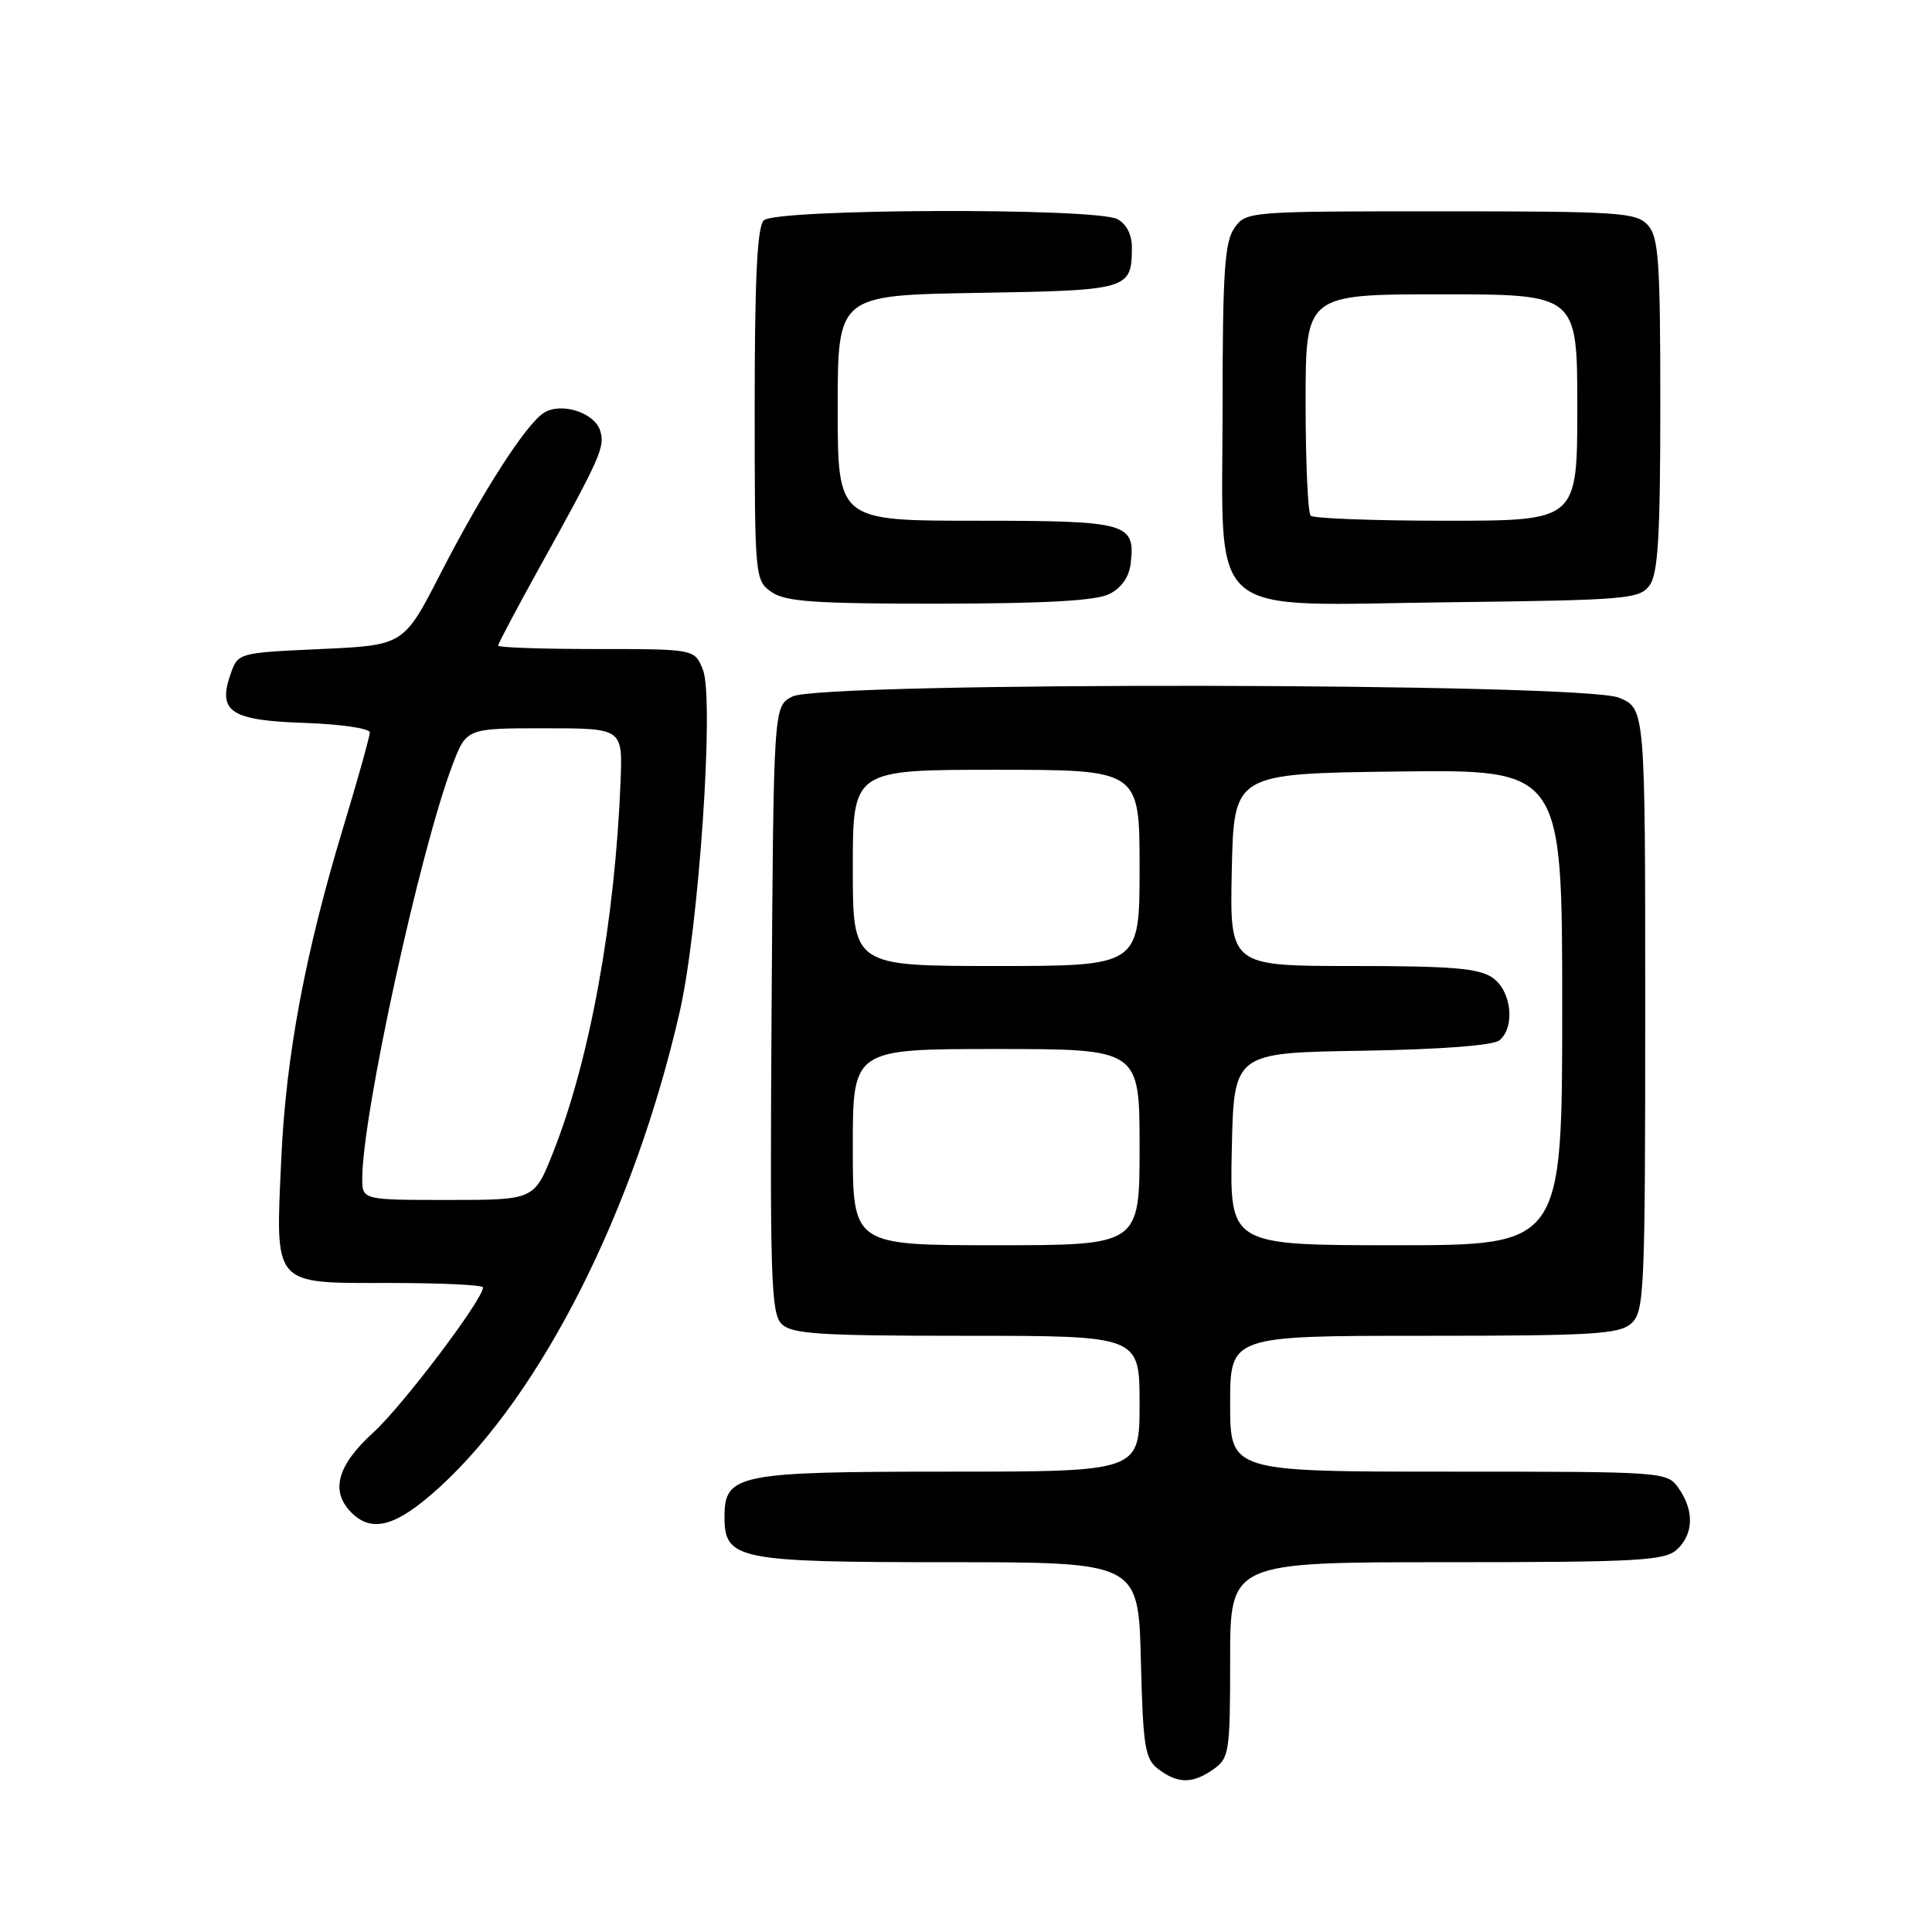 <?xml version="1.0" encoding="UTF-8" standalone="no"?>
<!DOCTYPE svg PUBLIC "-//W3C//DTD SVG 1.1//EN" "http://www.w3.org/Graphics/SVG/1.1/DTD/svg11.dtd" >
<svg xmlns="http://www.w3.org/2000/svg" xmlns:xlink="http://www.w3.org/1999/xlink" version="1.1" viewBox="0 0 256 256">
 <g >
 <path fill="currentColor"
d=" M 160.78 234.44 C 162.88 232.97 163.00 232.18 163.00 219.94 C 163.00 207.00 163.00 207.00 191.67 207.00 C 216.95 207.00 220.56 206.80 222.17 205.35 C 224.41 203.32 224.52 200.18 222.44 197.22 C 220.90 195.01 220.72 195.00 191.94 195.00 C 163.00 195.00 163.00 195.00 163.00 186.00 C 163.00 177.00 163.00 177.00 188.67 177.00 C 211.16 177.00 214.57 176.79 216.17 175.35 C 217.88 173.79 218.00 171.17 218.00 133.79 C 218.00 93.90 218.00 93.90 214.53 92.45 C 209.75 90.45 108.93 90.31 105.00 92.29 C 102.50 93.56 102.50 93.56 102.24 133.70 C 102.01 169.20 102.16 174.02 103.56 175.42 C 104.91 176.77 108.49 177.00 128.07 177.00 C 151.00 177.00 151.00 177.00 151.00 186.00 C 151.00 195.00 151.00 195.00 125.72 195.00 C 97.69 195.00 96.00 195.34 96.00 201.00 C 96.00 206.66 97.70 207.00 125.64 207.00 C 150.84 207.00 150.84 207.00 151.17 219.96 C 151.46 231.53 151.71 233.08 153.50 234.43 C 156.08 236.37 158.02 236.38 160.78 234.44 Z  M 58.27 197.04 C 71.78 184.68 84.07 160.35 90.08 134.00 C 92.61 122.91 94.67 92.57 93.14 88.75 C 92.05 86.00 92.05 86.00 79.02 86.00 C 71.86 86.00 66.00 85.80 66.00 85.55 C 66.00 85.31 68.32 80.92 71.15 75.80 C 79.63 60.51 80.20 59.22 79.52 57.05 C 78.76 54.67 74.40 53.27 72.10 54.68 C 69.77 56.09 63.95 65.13 58.37 76.00 C 53.50 85.50 53.50 85.50 42.52 86.00 C 31.57 86.50 31.54 86.51 30.56 89.30 C 28.80 94.31 30.54 95.46 40.36 95.79 C 45.11 95.95 49.00 96.52 49.00 97.05 C 49.00 97.58 47.43 103.19 45.52 109.50 C 40.44 126.25 37.88 139.91 37.27 153.56 C 36.50 170.57 36.01 170.00 51.54 170.00 C 58.39 170.00 64.00 170.26 64.00 170.59 C 64.00 172.19 53.34 186.29 49.45 189.83 C 44.67 194.18 43.74 197.60 46.57 200.43 C 49.33 203.19 52.56 202.25 58.27 197.04 Z  M 147.00 78.71 C 148.59 77.91 149.62 76.44 149.82 74.67 C 150.45 69.28 149.45 69.00 129.38 69.00 C 111.00 69.00 111.00 69.00 111.00 54.06 C 111.00 39.12 111.00 39.12 129.54 38.81 C 149.63 38.47 149.95 38.38 149.98 32.79 C 149.99 31.11 149.26 29.67 148.07 29.04 C 145.20 27.50 102.75 27.65 101.20 29.20 C 100.34 30.06 100.00 36.90 100.00 53.64 C 100.00 76.53 100.03 76.91 102.22 78.44 C 104.06 79.73 107.95 80.00 124.47 79.99 C 138.55 79.97 145.24 79.60 147.00 78.71 Z  M 218.58 77.56 C 219.70 76.02 220.00 71.03 220.00 53.64 C 220.00 34.59 219.78 31.41 218.35 29.83 C 216.82 28.15 214.62 28.00 190.90 28.00 C 165.39 28.00 165.10 28.02 163.56 30.22 C 162.27 32.07 162.00 36.09 162.00 53.77 C 162.00 82.62 159.20 80.19 192.09 79.80 C 215.57 79.52 217.25 79.38 218.58 77.56 Z  M 113.00 152.00 C 113.00 139.00 113.00 139.00 132.00 139.00 C 151.00 139.00 151.00 139.00 151.00 152.00 C 151.00 165.00 151.00 165.00 132.00 165.00 C 113.00 165.00 113.00 165.00 113.00 152.00 Z  M 163.22 152.25 C 163.50 139.50 163.50 139.50 180.43 139.23 C 190.84 139.06 197.86 138.53 198.68 137.85 C 200.80 136.09 200.29 131.31 197.78 129.56 C 195.99 128.30 192.39 128.00 179.25 128.00 C 162.94 128.00 162.94 128.00 163.22 115.25 C 163.50 102.50 163.50 102.50 185.25 102.23 C 207.00 101.96 207.00 101.96 207.00 133.48 C 207.00 165.00 207.00 165.00 184.97 165.00 C 162.94 165.00 162.94 165.00 163.22 152.25 Z  M 113.00 115.00 C 113.00 102.00 113.00 102.00 132.00 102.00 C 151.00 102.00 151.00 102.00 151.00 115.00 C 151.00 128.00 151.00 128.00 132.00 128.00 C 113.00 128.00 113.00 128.00 113.00 115.00 Z  M 48.00 156.13 C 48.00 147.76 55.65 112.69 59.95 101.38 C 61.80 96.50 61.80 96.50 72.15 96.50 C 82.50 96.50 82.50 96.50 82.23 103.50 C 81.50 122.05 78.15 140.48 73.27 152.75 C 70.79 159.00 70.79 159.00 59.39 159.00 C 48.00 159.00 48.00 159.00 48.00 156.13 Z  M 173.67 68.33 C 173.30 67.97 173.00 61.22 173.00 53.33 C 173.00 39.00 173.00 39.00 191.00 39.00 C 209.00 39.00 209.00 39.00 209.00 54.00 C 209.00 69.00 209.00 69.00 191.67 69.00 C 182.13 69.00 174.03 68.70 173.67 68.33 Z "/>
</g>
</svg>